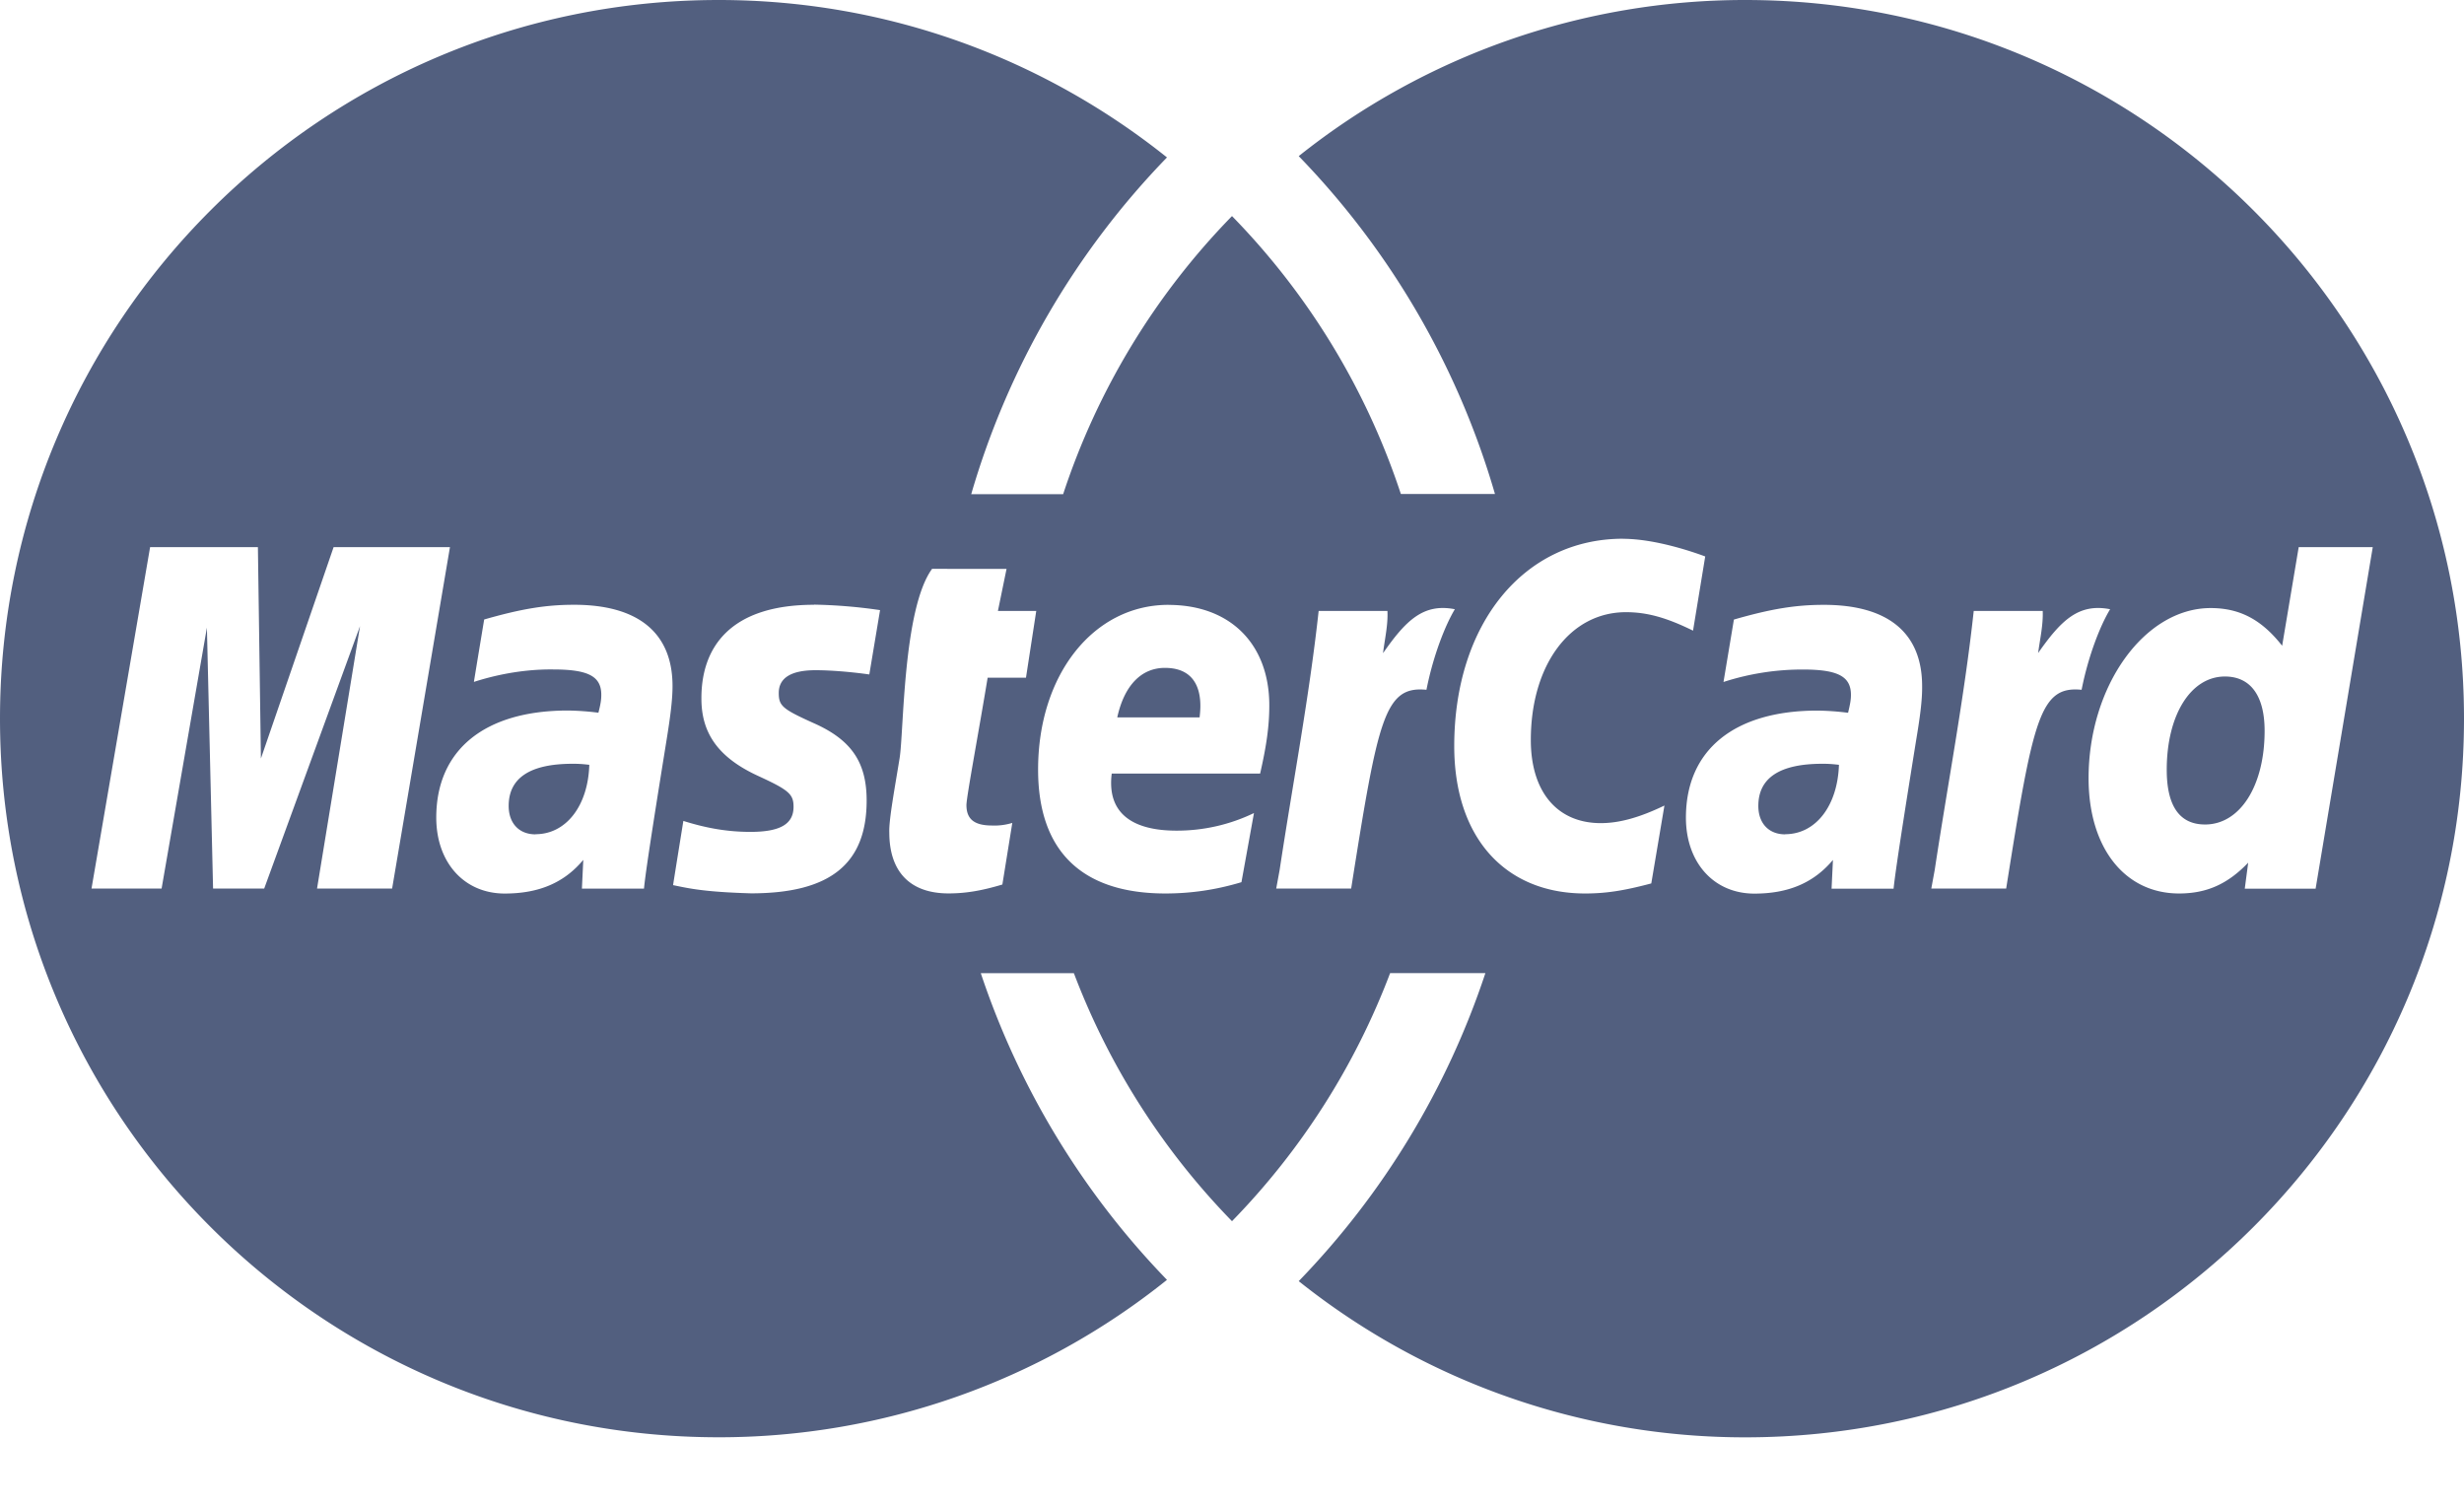 <svg width="36" height="22" viewBox="0 0 36 22" xmlns="http://www.w3.org/2000/svg"><title>mastercard</title><path d="M25.5 21a10.45 10.45 0 0 1-6.525-2.282 11.813 11.813 0 0 0 2.727-4.5H20.31A10.526 10.526 0 0 1 18 17.842a10.54 10.54 0 0 1-2.31-3.623h-1.36a11.809 11.809 0 0 0 2.72 4.48 10.453 10.453 0 0 1-6.55 2.3C4.7 21 0 16.3 0 10.5 0 4.7 4.7 0 10.5 0c2.48 0 4.753.864 6.55 2.3a11.795 11.795 0 0 0-2.86 4.92h1.343A10.514 10.514 0 0 1 18 3.157a10.52 10.52 0 0 1 2.467 4.06h1.375a11.822 11.822 0 0 0-2.867-4.936A10.454 10.454 0 0 1 25.5 0C31.3 0 36 4.7 36 10.5S31.3 21 25.5 21zM4.874 7.994l-1.062 3.088-.044-3.088H2.193l-.856 4.988h1.024l.662-3.812.09 3.812h.747l1.4-3.834-.628 3.834h1.097l.845-4.988h-1.7zm3.51.842c-.403 0-.764.058-1.31.215 0 0-.14.844-.15.912.18-.058.623-.188 1.157-.182.514 0 .704.1.704.37 0 .07-.008.13-.042.262a3.885 3.885 0 0 0-.446-.032c-1.216 0-1.923.575-1.923 1.564 0 .656.407 1.11 1 1.11.502 0 .872-.16 1.148-.492l-.02.42h.907c.028-.306.233-1.567.327-2.153.055-.34.09-.597.09-.806 0-.777-.5-1.188-1.44-1.188h-.002zm3.51 0c-1.226 0-1.65.622-1.646 1.373 0 .512.255.865.834 1.13.443.204.512.264.512.448 0 .254-.196.367-.63.367-.325 0-.63-.05-.98-.16 0 0-.144.894-.15.938.248.052.47.1 1.138.12 1.157 0 1.69-.43 1.69-1.356 0-.558-.222-.886-.772-1.13-.46-.207-.512-.253-.512-.442 0-.22.182-.332.537-.332.215 0 .508.023.786.062l.157-.94a7.572 7.572 0 0 0-.964-.08v.002zm1.724-.525c-.428.589-.412 2.39-.475 2.77-.07.432-.158.902-.15 1.082 0 .576.306.89.865.89.254 0 .487-.04.787-.13l.145-.9a.88.88 0 0 1-.295.038c-.26 0-.375-.092-.375-.3.002-.127.183-1.088.31-1.86h.56l.15-.975h-.56l.126-.614-1.088-.001zm3.454.526c-1.096 0-1.905 1.02-1.905 2.407 0 1.188.636 1.808 1.855 1.81.382 0 .743-.053 1.116-.165l.183-1.01a2.59 2.59 0 0 1-1.132.257c-.633 0-1.02-.246-.946-.834h2.168c.094-.41.134-.698.134-.996 0-.898-.573-1.468-1.472-1.468l-.001-.001zm3.135.704c.025-.206.074-.41.064-.615h-1.005c-.137 1.257-.38 2.528-.57 3.784l-.05.272h1.095c.392-2.48.486-2.965 1.1-2.904.1-.508.28-.954.415-1.177-.457-.09-.714.16-1.048.64h-.001zm3.506-1.67c-1.452 0-2.466 1.245-2.466 3.03 0 1.326.733 2.153 1.912 2.153.303 0 .564-.04.967-.147l.192-1.138c-.364.176-.66.257-.93.257-.637 0-1.022-.458-1.022-1.214 0-1.097.572-1.868 1.39-1.868.304 0 .588.077.98.27l.178-1.084c-.16-.06-.725-.258-1.203-.258l.002-.001zm2.93.966c-.405 0-.766.058-1.31.215l-.152.912a3.738 3.738 0 0 1 1.16-.182c.51 0 .702.1.702.37 0 .07-.01.13-.042.262a3.901 3.901 0 0 0-.447-.032c-1.216 0-1.922.575-1.922 1.564 0 .656.407 1.11 1 1.11.5 0 .87-.16 1.148-.492l-.02.42h.906c.03-.306.233-1.567.327-2.153.057-.34.093-.597.09-.806 0-.777-.496-1.188-1.437-1.188h-.003zm3.135.704c.027-.206.075-.41.067-.615h-1.008c-.136 1.257-.38 2.528-.57 3.784l-.05.272h1.094c.394-2.48.49-2.965 1.102-2.904.1-.508.28-.954.417-1.177-.46-.09-.716.16-1.052.64zm3.566-.105c-.3-.383-.62-.552-1.045-.552-.968 0-1.784 1.137-1.784 2.487 0 1.013.526 1.683 1.322 1.683.403 0 .71-.137 1.01-.45l-.05.38h1.035l.835-4.99h-1.082l-.242 1.442h.001zm-1.127 2.61c-.373 0-.56-.27-.56-.8 0-.798.35-1.362.85-1.362.374 0 .58.28.58.794 0 .805-.36 1.368-.87 1.368zm-6.135.144c-.24 0-.392-.162-.392-.415 0-.41.313-.616.935-.616.078 0 .128.002.243.015-.02.6-.34 1.014-.786 1.014v.002zm-9.758-1.71c.102-.464.35-.722.696-.722.622 0 .513.64.507.723h-1.203v-.001zm-8.5 1.71c-.24 0-.392-.162-.392-.415 0-.41.314-.616.934-.616.08 0 .13.002.244.015-.018.6-.34 1.014-.785 1.014l-.001.002z" fill="#525F7F" fill-rule="evenodd"/></svg>